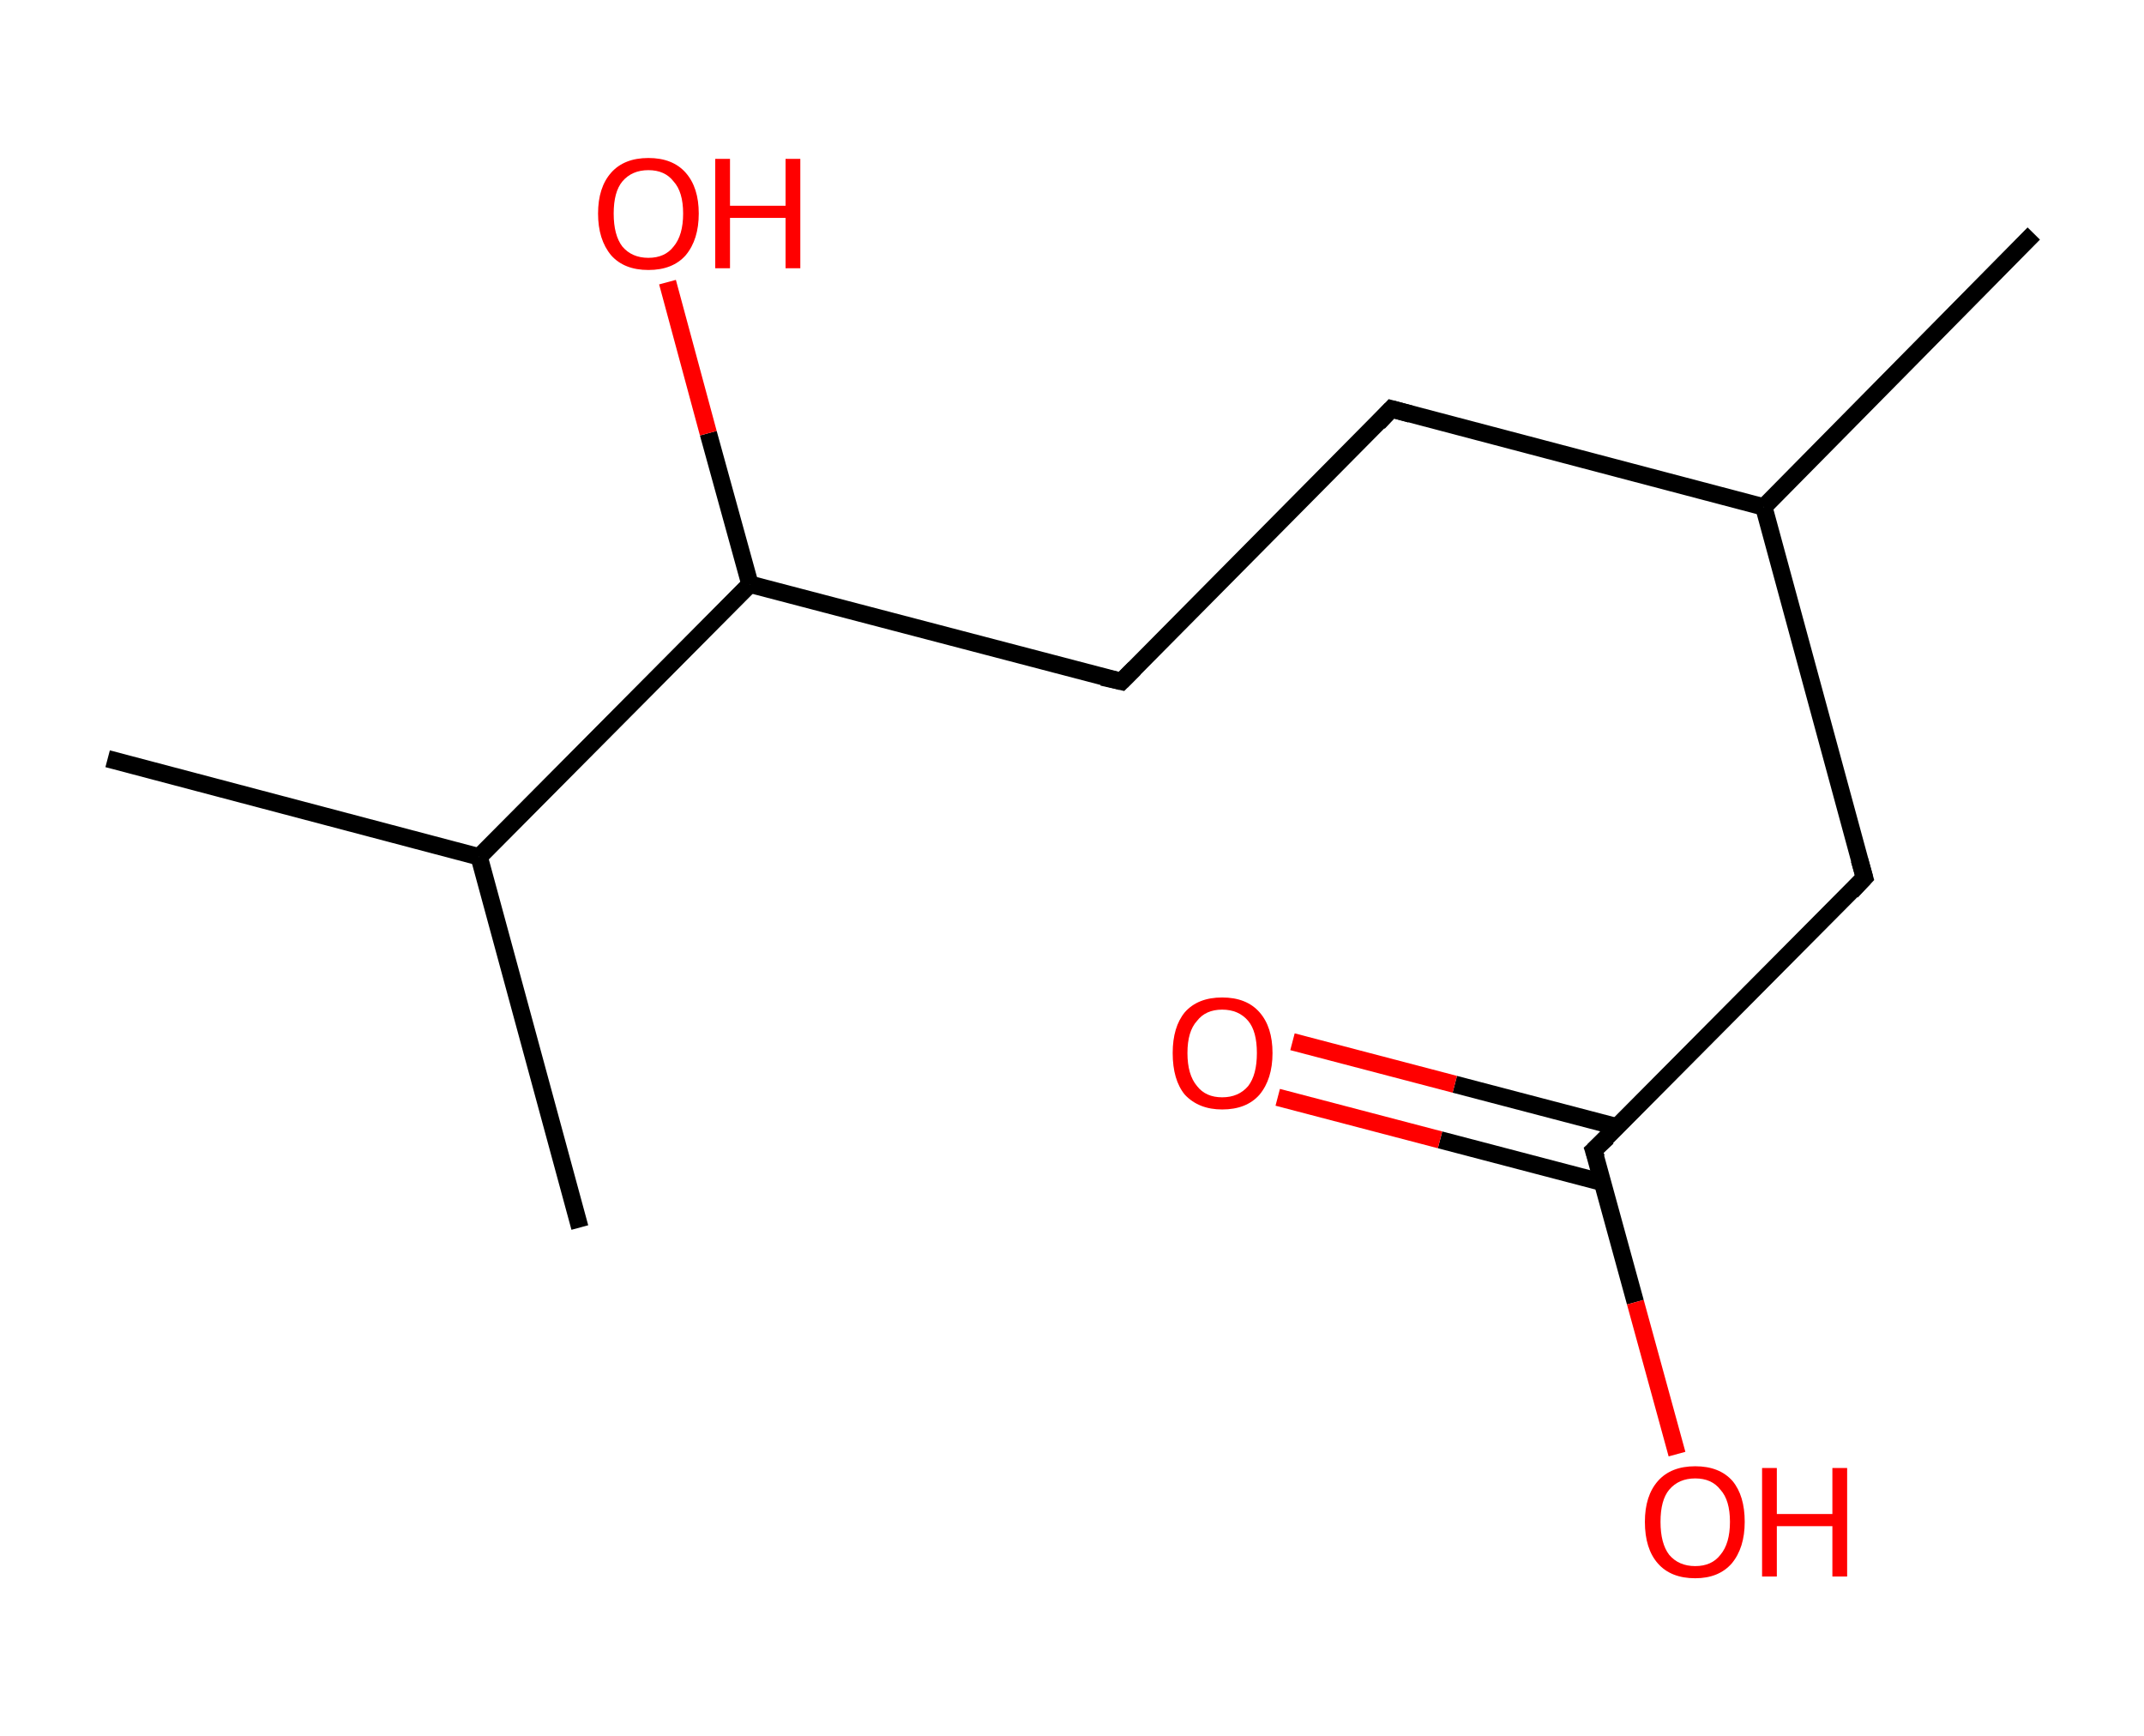 <?xml version='1.0' encoding='ASCII' standalone='yes'?>
<svg xmlns="http://www.w3.org/2000/svg" xmlns:rdkit="http://www.rdkit.org/xml" xmlns:xlink="http://www.w3.org/1999/xlink" version="1.1" baseProfile="full" xml:space="preserve" width="247px" height="200px" viewBox="0 0 247 200">
<!-- END OF HEADER -->
<rect style="opacity:1.0;fill:#FFFFFF;stroke:none" width="247.0" height="200.0" x="0.0" y="0.0"> </rect>
<path class="bond-0 atom-0 atom-1" d="M 234.3,26.9 L 203.2,58.4" style="fill:none;fill-rule:evenodd;stroke:#000000;stroke-width:2.0px;stroke-linecap:butt;stroke-linejoin:miter;stroke-opacity:1"/>
<path class="bond-1 atom-1 atom-2" d="M 203.2,58.4 L 160.3,47.1" style="fill:none;fill-rule:evenodd;stroke:#000000;stroke-width:2.0px;stroke-linecap:butt;stroke-linejoin:miter;stroke-opacity:1"/>
<path class="bond-2 atom-2 atom-3" d="M 160.3,47.1 L 129.2,78.5" style="fill:none;fill-rule:evenodd;stroke:#000000;stroke-width:2.0px;stroke-linecap:butt;stroke-linejoin:miter;stroke-opacity:1"/>
<path class="bond-3 atom-3 atom-4" d="M 129.2,78.5 L 86.4,67.3" style="fill:none;fill-rule:evenodd;stroke:#000000;stroke-width:2.0px;stroke-linecap:butt;stroke-linejoin:miter;stroke-opacity:1"/>
<path class="bond-4 atom-4 atom-5" d="M 86.4,67.3 L 81.6,49.9" style="fill:none;fill-rule:evenodd;stroke:#000000;stroke-width:2.0px;stroke-linecap:butt;stroke-linejoin:miter;stroke-opacity:1"/>
<path class="bond-4 atom-4 atom-5" d="M 81.6,49.9 L 76.9,32.5" style="fill:none;fill-rule:evenodd;stroke:#FF0000;stroke-width:2.0px;stroke-linecap:butt;stroke-linejoin:miter;stroke-opacity:1"/>
<path class="bond-5 atom-4 atom-6" d="M 86.4,67.3 L 55.2,98.7" style="fill:none;fill-rule:evenodd;stroke:#000000;stroke-width:2.0px;stroke-linecap:butt;stroke-linejoin:miter;stroke-opacity:1"/>
<path class="bond-6 atom-6 atom-7" d="M 55.2,98.7 L 12.4,87.4" style="fill:none;fill-rule:evenodd;stroke:#000000;stroke-width:2.0px;stroke-linecap:butt;stroke-linejoin:miter;stroke-opacity:1"/>
<path class="bond-7 atom-6 atom-8" d="M 55.2,98.7 L 66.8,141.4" style="fill:none;fill-rule:evenodd;stroke:#000000;stroke-width:2.0px;stroke-linecap:butt;stroke-linejoin:miter;stroke-opacity:1"/>
<path class="bond-8 atom-1 atom-9" d="M 203.2,58.4 L 214.8,101.1" style="fill:none;fill-rule:evenodd;stroke:#000000;stroke-width:2.0px;stroke-linecap:butt;stroke-linejoin:miter;stroke-opacity:1"/>
<path class="bond-9 atom-9 atom-10" d="M 214.8,101.1 L 183.6,132.5" style="fill:none;fill-rule:evenodd;stroke:#000000;stroke-width:2.0px;stroke-linecap:butt;stroke-linejoin:miter;stroke-opacity:1"/>
<path class="bond-10 atom-10 atom-11" d="M 186.3,129.8 L 167.6,124.9" style="fill:none;fill-rule:evenodd;stroke:#000000;stroke-width:2.0px;stroke-linecap:butt;stroke-linejoin:miter;stroke-opacity:1"/>
<path class="bond-10 atom-10 atom-11" d="M 167.6,124.9 L 148.9,120.0" style="fill:none;fill-rule:evenodd;stroke:#FF0000;stroke-width:2.0px;stroke-linecap:butt;stroke-linejoin:miter;stroke-opacity:1"/>
<path class="bond-10 atom-10 atom-11" d="M 184.6,136.2 L 165.9,131.3" style="fill:none;fill-rule:evenodd;stroke:#000000;stroke-width:2.0px;stroke-linecap:butt;stroke-linejoin:miter;stroke-opacity:1"/>
<path class="bond-10 atom-10 atom-11" d="M 165.9,131.3 L 147.2,126.4" style="fill:none;fill-rule:evenodd;stroke:#FF0000;stroke-width:2.0px;stroke-linecap:butt;stroke-linejoin:miter;stroke-opacity:1"/>
<path class="bond-11 atom-10 atom-12" d="M 183.6,132.5 L 188.4,150.0" style="fill:none;fill-rule:evenodd;stroke:#000000;stroke-width:2.0px;stroke-linecap:butt;stroke-linejoin:miter;stroke-opacity:1"/>
<path class="bond-11 atom-10 atom-12" d="M 188.4,150.0 L 193.2,167.5" style="fill:none;fill-rule:evenodd;stroke:#FF0000;stroke-width:2.0px;stroke-linecap:butt;stroke-linejoin:miter;stroke-opacity:1"/>
<path d="M 162.5,47.7 L 160.3,47.1 L 158.8,48.7" style="fill:none;stroke:#000000;stroke-width:2.0px;stroke-linecap:butt;stroke-linejoin:miter;stroke-opacity:1;"/>
<path d="M 130.7,77.0 L 129.2,78.5 L 127.0,78.0" style="fill:none;stroke:#000000;stroke-width:2.0px;stroke-linecap:butt;stroke-linejoin:miter;stroke-opacity:1;"/>
<path d="M 214.2,99.0 L 214.8,101.1 L 213.3,102.7" style="fill:none;stroke:#000000;stroke-width:2.0px;stroke-linecap:butt;stroke-linejoin:miter;stroke-opacity:1;"/>
<path d="M 185.2,131.0 L 183.6,132.5 L 183.9,133.4" style="fill:none;stroke:#000000;stroke-width:2.0px;stroke-linecap:butt;stroke-linejoin:miter;stroke-opacity:1;"/>
<path class="atom-5" d="M 68.9 24.6 Q 68.9 21.6, 70.4 19.9 Q 71.9 18.2, 74.7 18.2 Q 77.5 18.2, 79.0 19.9 Q 80.5 21.6, 80.5 24.6 Q 80.5 27.6, 79.0 29.4 Q 77.5 31.1, 74.7 31.1 Q 71.9 31.1, 70.4 29.4 Q 68.9 27.6, 68.9 24.6 M 74.7 29.7 Q 76.6 29.7, 77.6 28.4 Q 78.7 27.1, 78.7 24.6 Q 78.7 22.1, 77.6 20.9 Q 76.6 19.6, 74.7 19.6 Q 72.8 19.6, 71.7 20.9 Q 70.7 22.1, 70.7 24.6 Q 70.7 27.1, 71.7 28.4 Q 72.8 29.7, 74.7 29.7 " fill="#FF0000"/>
<path class="atom-5" d="M 82.4 18.3 L 84.1 18.3 L 84.1 23.7 L 90.5 23.7 L 90.5 18.3 L 92.2 18.3 L 92.2 30.9 L 90.5 30.9 L 90.5 25.1 L 84.1 25.1 L 84.1 30.9 L 82.4 30.9 L 82.4 18.3 " fill="#FF0000"/>
<path class="atom-11" d="M 135.1 121.3 Q 135.1 118.3, 136.5 116.6 Q 138.0 114.9, 140.8 114.9 Q 143.6 114.9, 145.1 116.6 Q 146.6 118.3, 146.6 121.3 Q 146.6 124.3, 145.1 126.1 Q 143.6 127.8, 140.8 127.8 Q 138.1 127.8, 136.5 126.1 Q 135.1 124.4, 135.1 121.3 M 140.8 126.4 Q 142.7 126.4, 143.8 125.1 Q 144.8 123.8, 144.8 121.3 Q 144.8 118.8, 143.8 117.6 Q 142.7 116.3, 140.8 116.3 Q 138.9 116.3, 137.9 117.6 Q 136.8 118.8, 136.8 121.3 Q 136.8 123.8, 137.9 125.1 Q 138.9 126.4, 140.8 126.4 " fill="#FF0000"/>
<path class="atom-12" d="M 189.5 175.3 Q 189.5 172.3, 191.0 170.6 Q 192.5 168.9, 195.3 168.9 Q 198.1 168.9, 199.6 170.6 Q 201.0 172.3, 201.0 175.3 Q 201.0 178.3, 199.5 180.1 Q 198.0 181.8, 195.3 181.8 Q 192.5 181.8, 191.0 180.1 Q 189.5 178.4, 189.5 175.3 M 195.3 180.4 Q 197.2 180.4, 198.2 179.1 Q 199.3 177.8, 199.3 175.3 Q 199.3 172.8, 198.2 171.6 Q 197.2 170.3, 195.3 170.3 Q 193.4 170.3, 192.3 171.6 Q 191.3 172.8, 191.3 175.3 Q 191.3 177.8, 192.3 179.1 Q 193.4 180.4, 195.3 180.4 " fill="#FF0000"/>
<path class="atom-12" d="M 203.0 169.1 L 204.7 169.1 L 204.7 174.4 L 211.1 174.4 L 211.1 169.1 L 212.8 169.1 L 212.8 181.6 L 211.1 181.6 L 211.1 175.8 L 204.7 175.8 L 204.7 181.6 L 203.0 181.6 L 203.0 169.1 " fill="#FF0000"/>
</svg>
